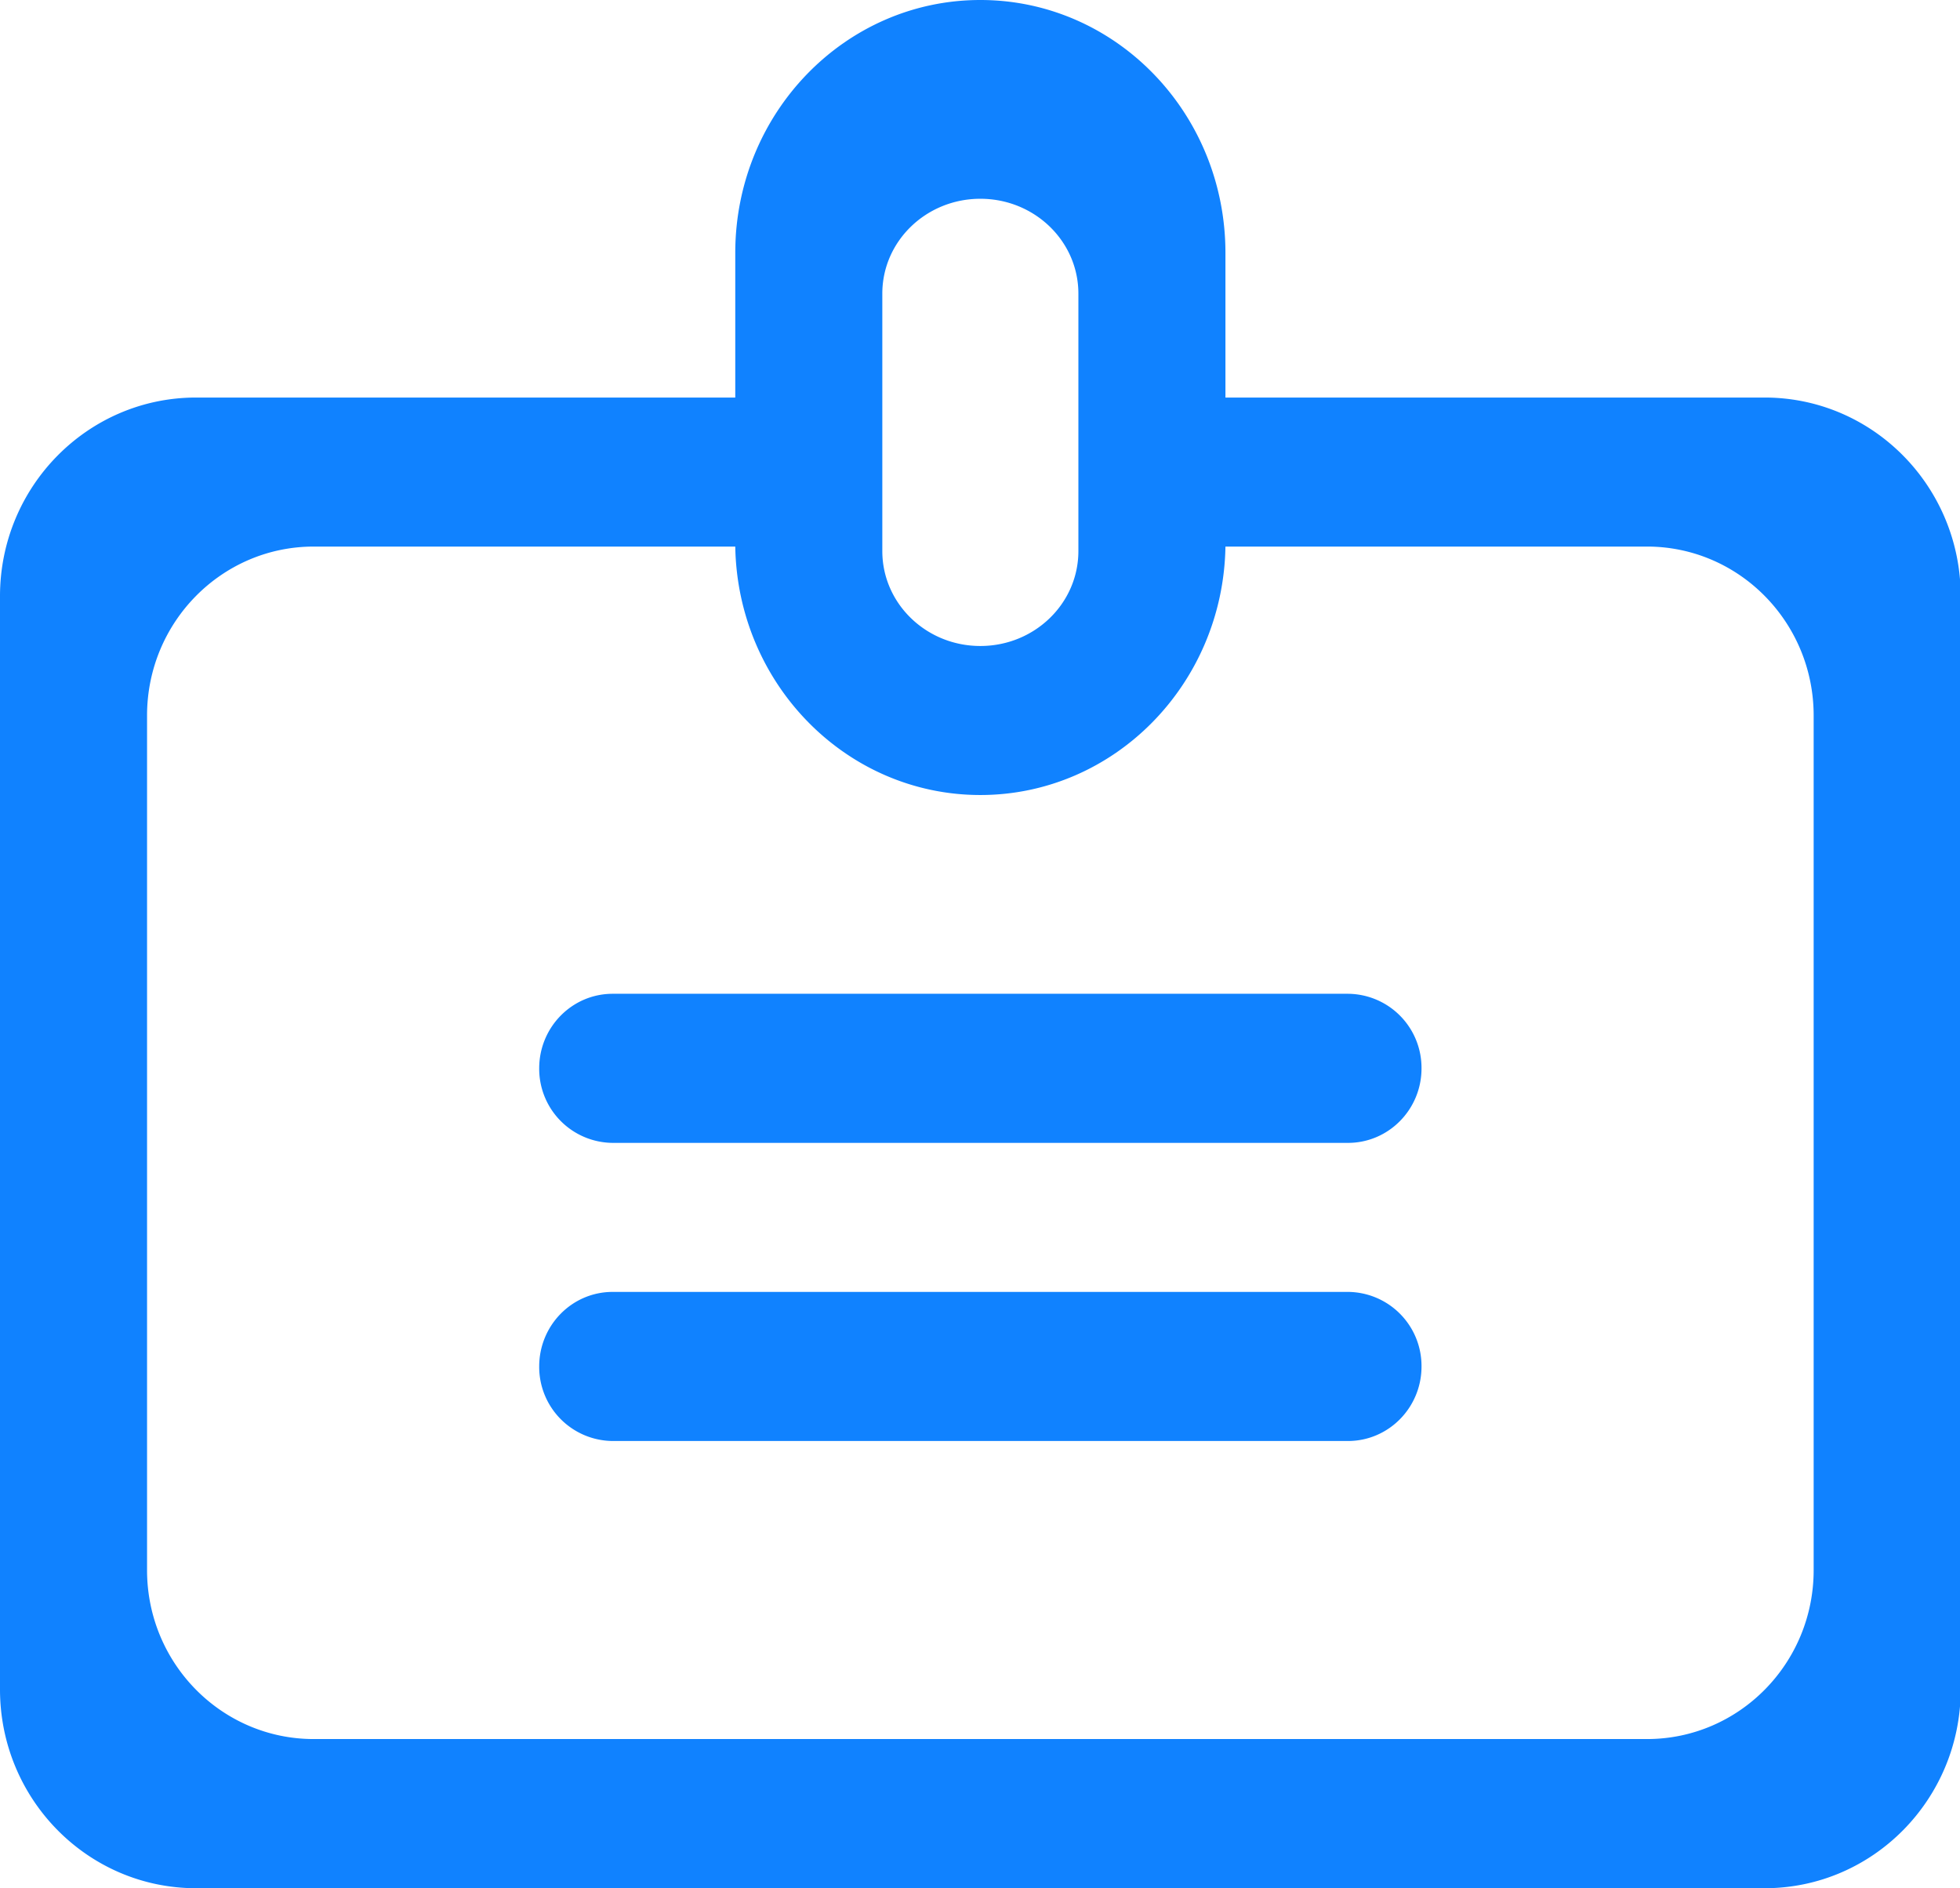 <?xml version="1.0" standalone="no"?><!DOCTYPE svg PUBLIC "-//W3C//DTD SVG 1.1//EN" "http://www.w3.org/Graphics/SVG/1.1/DTD/svg11.dtd"><svg t="1565078898193" class="icon" viewBox="0 0 1063 1024" version="1.1" xmlns="http://www.w3.org/2000/svg" p-id="249206" xmlns:xlink="http://www.w3.org/1999/xlink" width="207.617" height="200"><defs><style type="text/css"></style></defs><path d="M292.431 741.061a40.172 40.172 0 0 0 39.857 40.409h398.769c22.055 0 39.897-18.117 39.897-40.409a40.172 40.172 0 0 0-39.897-40.448H332.288c-22.055 0-39.857 18.117-39.857 40.448z m0-161.674a40.172 40.172 0 0 0 39.857 40.409h398.769c22.055 0 39.897-18.117 39.897-40.409a40.172 40.172 0 0 0-39.897-40.448H332.288c-22.055 0-39.857 18.117-39.857 40.448zM478.523 159.232c0-28.436 23.788-51.436 53.169-51.436 29.381 0 53.169 23.001 53.169 51.436v139.618c0 28.436-23.788 51.476-53.169 51.476-29.381 0-53.169-23.04-53.169-51.476V159.232z m-79.754-22.055v159.232c1.26 74.634 60.298 134.735 132.923 134.735s131.663-60.101 132.923-134.695V137.177C664.615 61.361 605.145 0 531.692 0c-73.413 0-132.923 61.44-132.923 137.177zM170.142 296.409h228.628V215.591H106.338C47.616 215.591 0 263.838 0 323.348v592.817C0 975.754 47.616 1024 106.338 1024h850.708c58.722 0 106.338-48.246 106.338-107.796V323.387c0-59.55-47.616-107.796-106.338-107.796h-292.431v80.817h228.628c49.9 0 90.388 41.039 90.388 91.648V851.495c0 50.609-40.487 91.609-90.388 91.609H170.142c-49.9 0-90.388-40.999-90.388-91.609V388.057c0-50.609 40.487-91.648 90.388-91.648z" fill="#1082FF" p-id="249207"></path></svg>
